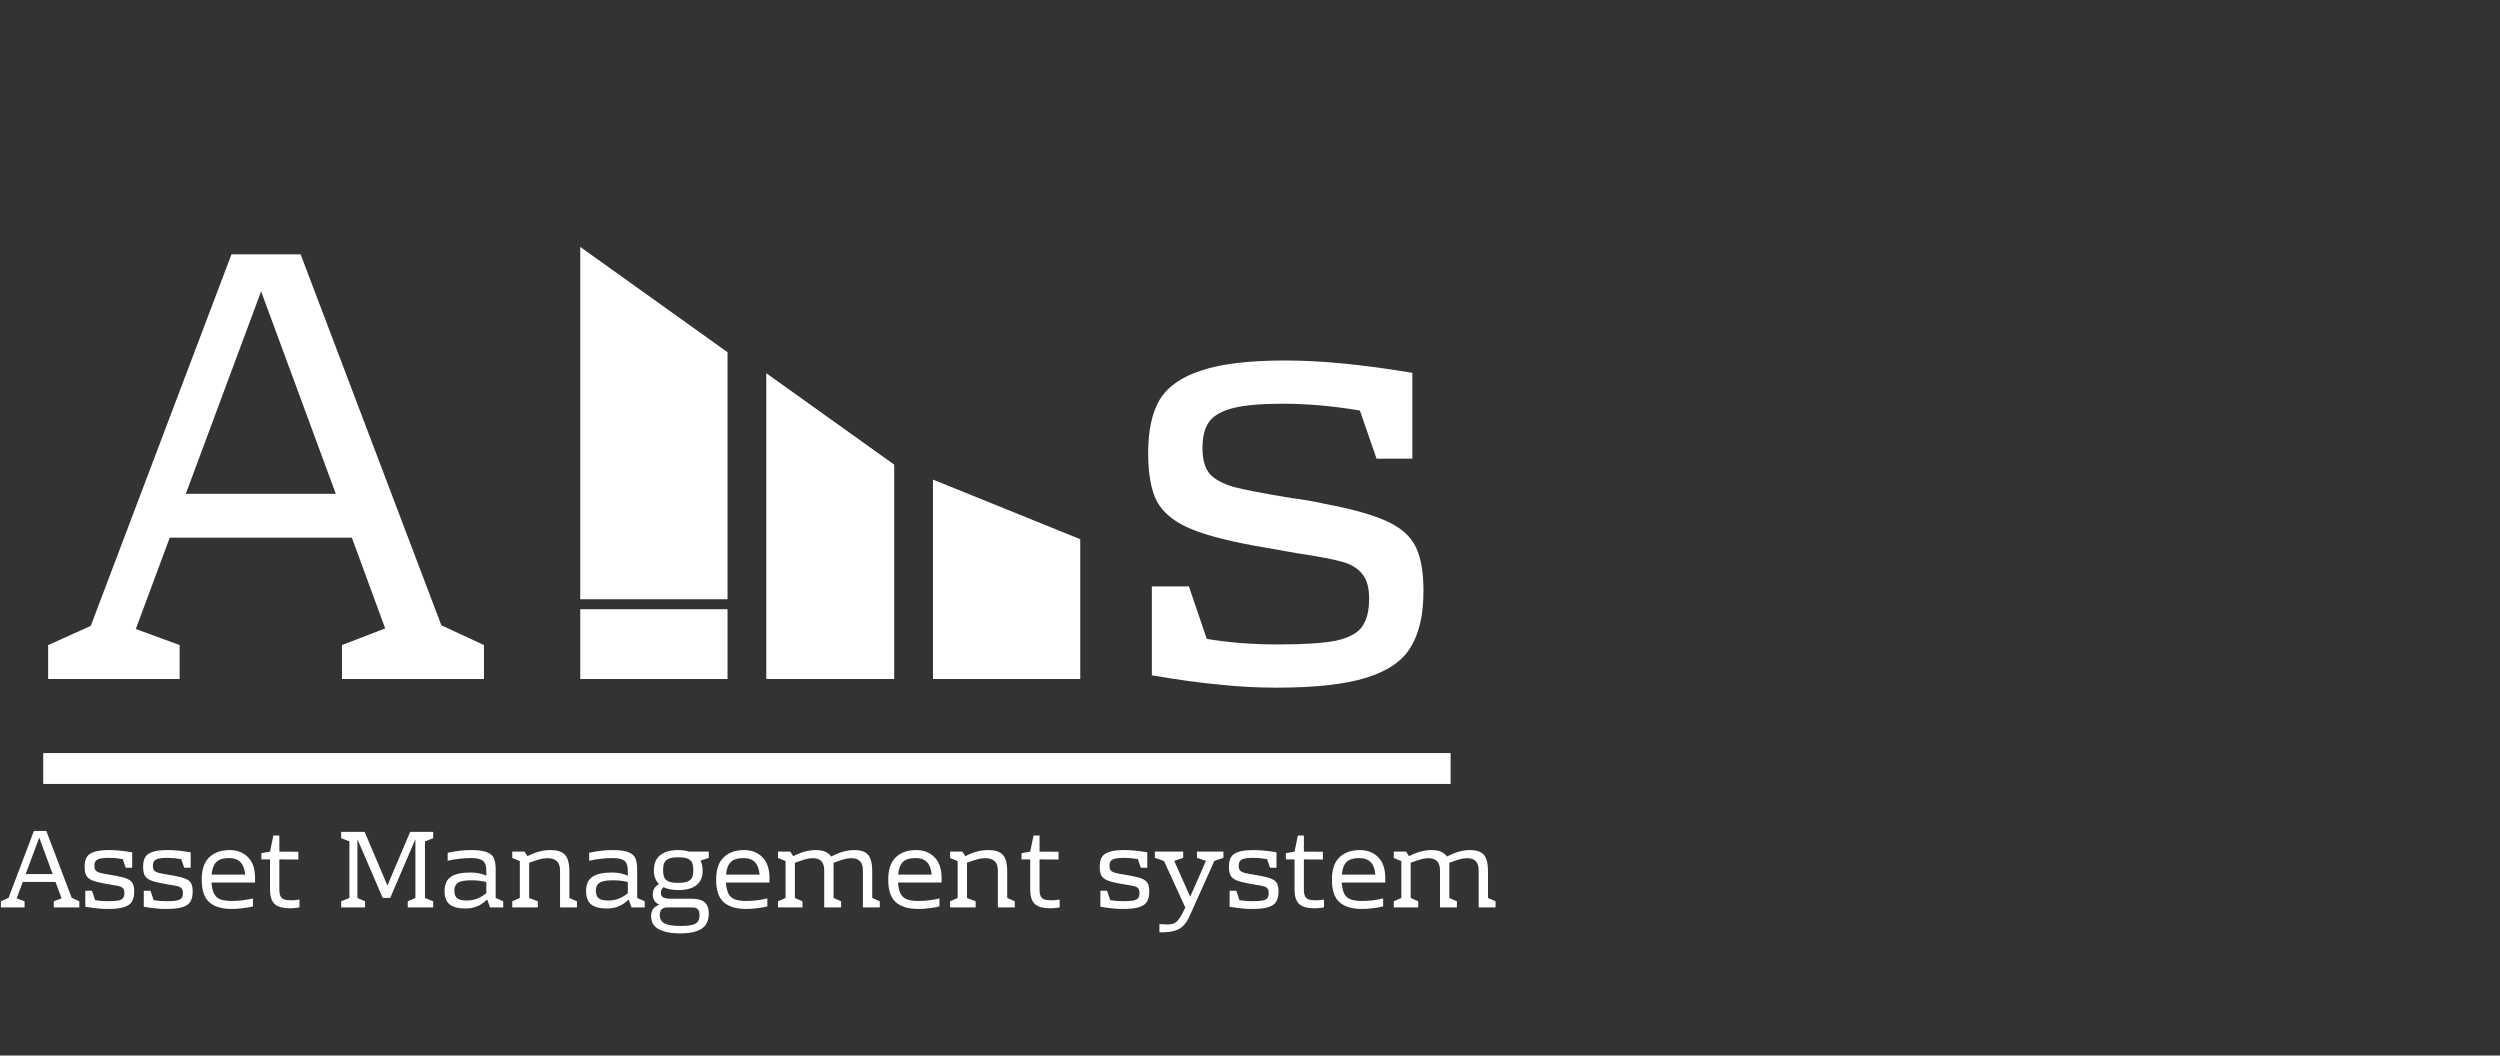 <svg width="405" height="171" viewBox="0 0 405 171" fill="none" xmlns="http://www.w3.org/2000/svg">
<rect x="0" y="0" width="405" height="171" fill="#333333" stroke="none"/>
<rect x="7" y="122" width="228" height="5" fill="white"/>
<path d="M12.852 146.01V147H8.712V146.01L9.972 145.524L9 142.878H3.69L2.7 145.542L3.978 146.01V147H0.144V146.01L1.386 145.452L5.49 134.616H7.506L11.61 145.434L12.852 146.01ZM8.532 141.6L6.354 135.696L4.158 141.6H8.532ZM18.84 141.888C19.668 142.044 20.286 142.218 20.694 142.41C21.102 142.602 21.378 142.854 21.522 143.166C21.666 143.466 21.738 143.892 21.738 144.444C21.738 145.128 21.612 145.674 21.36 146.082C21.12 146.478 20.688 146.772 20.064 146.964C19.452 147.156 18.582 147.252 17.454 147.252C16.878 147.252 16.32 147.222 15.78 147.162C15.24 147.114 14.586 147.024 13.818 146.892V144.3H14.898L15.42 145.83C16.056 145.938 16.752 145.992 17.508 145.992C18.252 145.992 18.81 145.956 19.182 145.884C19.554 145.8 19.806 145.668 19.938 145.488C20.082 145.296 20.154 145.02 20.154 144.66C20.154 144.336 20.088 144.096 19.956 143.94C19.824 143.772 19.626 143.652 19.362 143.58C19.11 143.508 18.666 143.424 18.03 143.328L16.806 143.112C15.954 142.956 15.312 142.782 14.88 142.59C14.448 142.398 14.142 142.14 13.962 141.816C13.794 141.48 13.71 141.012 13.71 140.412C13.71 139.752 13.824 139.23 14.052 138.846C14.292 138.462 14.7 138.18 15.276 138C15.852 137.808 16.662 137.712 17.706 137.712C18.75 137.712 19.986 137.832 21.414 138.072V140.574H20.37L19.884 139.17C19.092 139.038 18.342 138.972 17.634 138.972C17.01 138.972 16.53 139.014 16.194 139.098C15.858 139.182 15.624 139.314 15.492 139.494C15.36 139.674 15.294 139.932 15.294 140.268C15.294 140.604 15.366 140.856 15.51 141.024C15.654 141.18 15.888 141.306 16.212 141.402C16.536 141.486 17.1 141.594 17.904 141.726C18.204 141.762 18.516 141.816 18.84 141.888ZM28.315 141.888C29.143 142.044 29.761 142.218 30.169 142.41C30.577 142.602 30.853 142.854 30.997 143.166C31.141 143.466 31.213 143.892 31.213 144.444C31.213 145.128 31.087 145.674 30.835 146.082C30.595 146.478 30.163 146.772 29.539 146.964C28.927 147.156 28.057 147.252 26.929 147.252C26.353 147.252 25.795 147.222 25.255 147.162C24.715 147.114 24.061 147.024 23.293 146.892V144.3H24.373L24.895 145.83C25.531 145.938 26.227 145.992 26.983 145.992C27.727 145.992 28.285 145.956 28.657 145.884C29.029 145.8 29.281 145.668 29.413 145.488C29.557 145.296 29.629 145.02 29.629 144.66C29.629 144.336 29.563 144.096 29.431 143.94C29.299 143.772 29.101 143.652 28.837 143.58C28.585 143.508 28.141 143.424 27.505 143.328L26.281 143.112C25.429 142.956 24.787 142.782 24.355 142.59C23.923 142.398 23.617 142.14 23.437 141.816C23.269 141.48 23.185 141.012 23.185 140.412C23.185 139.752 23.299 139.23 23.527 138.846C23.767 138.462 24.175 138.18 24.751 138C25.327 137.808 26.137 137.712 27.181 137.712C28.225 137.712 29.461 137.832 30.889 138.072V140.574H29.845L29.359 139.17C28.567 139.038 27.817 138.972 27.109 138.972C26.485 138.972 26.005 139.014 25.669 139.098C25.333 139.182 25.099 139.314 24.967 139.494C24.835 139.674 24.769 139.932 24.769 140.268C24.769 140.604 24.841 140.856 24.985 141.024C25.129 141.18 25.363 141.306 25.687 141.402C26.011 141.486 26.575 141.594 27.379 141.726C27.679 141.762 27.991 141.816 28.315 141.888ZM37.196 137.712C38.419 137.712 39.41 138.096 40.166 138.864C40.934 139.62 41.318 140.748 41.318 142.248V142.968H34.261C34.322 143.772 34.465 144.39 34.694 144.822C34.934 145.242 35.276 145.536 35.719 145.704C36.175 145.872 36.8 145.956 37.592 145.956C38.731 145.956 39.859 145.818 40.975 145.542V146.838C40.508 146.958 39.962 147.054 39.337 147.126C38.714 147.21 38.12 147.252 37.556 147.252C35.959 147.252 34.748 146.892 33.919 146.172C33.092 145.452 32.678 144.222 32.678 142.482C32.678 140.862 33.086 139.662 33.901 138.882C34.718 138.102 35.816 137.712 37.196 137.712ZM37.105 139.008C36.169 139.008 35.486 139.218 35.053 139.638C34.621 140.058 34.364 140.742 34.279 141.69H39.715C39.644 140.802 39.398 140.136 38.977 139.692C38.557 139.236 37.934 139.008 37.105 139.008ZM46.965 147.144C45.813 147.144 44.985 146.91 44.481 146.442C43.989 145.974 43.743 145.182 43.743 144.066V139.224H42.339V138.216L43.743 137.964L44.283 135.354H45.255V137.964L48.333 137.982V139.242L45.255 139.224V144.066C45.255 144.558 45.315 144.93 45.435 145.182C45.555 145.434 45.753 145.608 46.029 145.704C46.305 145.8 46.707 145.848 47.235 145.848C47.643 145.848 48.069 145.806 48.513 145.722V146.982C48.081 147.09 47.565 147.144 46.965 147.144ZM68.843 136.308V145.47L70.175 146.01V147H66.053V146.01L67.295 145.47V135.948L63.209 145.47H62.003L57.899 135.948V145.47L59.141 146.01V147H55.271V146.01L56.603 145.47V136.308L55.271 135.786V134.76H59.069L62.759 143.454L66.449 134.76H70.175V135.786L68.843 136.308ZM81.524 146.01V147H79.382L78.914 145.704C78.422 146.208 77.888 146.58 77.312 146.82C76.748 147.06 76.112 147.18 75.404 147.18C74.252 147.18 73.4 146.958 72.848 146.514C72.296 146.07 72.02 145.35 72.02 144.354C72.02 143.298 72.35 142.536 73.01 142.068C73.67 141.588 74.732 141.348 76.196 141.348C76.772 141.348 77.276 141.402 77.708 141.51C78.152 141.606 78.512 141.726 78.788 141.87V141.168C78.788 140.616 78.716 140.19 78.572 139.89C78.44 139.578 78.194 139.356 77.834 139.224C77.486 139.08 76.976 139.008 76.304 139.008C75.092 139.008 73.832 139.152 72.524 139.44V138.144C73.856 137.856 75.128 137.712 76.34 137.712C77.468 137.712 78.314 137.826 78.878 138.054C79.454 138.282 79.832 138.612 80.012 139.044C80.204 139.476 80.3 140.076 80.3 140.844V145.47L81.524 146.01ZM73.604 144.246C73.604 144.834 73.748 145.254 74.036 145.506C74.336 145.758 74.876 145.884 75.656 145.884C76.232 145.884 76.784 145.782 77.312 145.578C77.852 145.362 78.344 145.068 78.788 144.696V142.896C78.116 142.704 77.306 142.608 76.358 142.608C75.314 142.608 74.594 142.74 74.198 143.004C73.802 143.268 73.604 143.682 73.604 144.246ZM93.464 146.01V147H90.728V141.042C90.728 140.334 90.554 139.824 90.206 139.512C89.87 139.188 89.372 139.026 88.712 139.026C88.292 139.026 87.878 139.08 87.47 139.188C87.074 139.296 86.492 139.488 85.724 139.764V145.47L87.128 146.01V147H82.988V146.01L84.212 145.47V139.494L82.988 138.99V137.964H84.986L85.454 138.702C86.126 138.354 86.762 138.102 87.362 137.946C87.962 137.79 88.574 137.712 89.198 137.712C89.954 137.712 90.554 137.832 90.998 138.072C91.442 138.3 91.76 138.672 91.952 139.188C92.144 139.692 92.24 140.376 92.24 141.24V145.47L93.464 146.01ZM104.446 146.01V147H102.304L101.836 145.704C101.344 146.208 100.81 146.58 100.234 146.82C99.67 147.06 99.034 147.18 98.326 147.18C97.174 147.18 96.322 146.958 95.77 146.514C95.218 146.07 94.942 145.35 94.942 144.354C94.942 143.298 95.272 142.536 95.932 142.068C96.592 141.588 97.654 141.348 99.118 141.348C99.694 141.348 100.198 141.402 100.63 141.51C101.074 141.606 101.434 141.726 101.71 141.87V141.168C101.71 140.616 101.638 140.19 101.494 139.89C101.362 139.578 101.116 139.356 100.756 139.224C100.408 139.08 99.898 139.008 99.226 139.008C98.014 139.008 96.754 139.152 95.446 139.44V138.144C96.778 137.856 98.05 137.712 99.262 137.712C100.39 137.712 101.236 137.826 101.8 138.054C102.376 138.282 102.754 138.612 102.934 139.044C103.126 139.476 103.222 140.076 103.222 140.844V145.47L104.446 146.01ZM96.526 144.246C96.526 144.834 96.67 145.254 96.958 145.506C97.258 145.758 97.798 145.884 98.578 145.884C99.154 145.884 99.706 145.782 100.234 145.578C100.774 145.362 101.266 145.068 101.71 144.696V142.896C101.038 142.704 100.228 142.608 99.28 142.608C98.236 142.608 97.516 142.74 97.12 143.004C96.724 143.268 96.526 143.682 96.526 144.246ZM114.82 138.99L113.47 139.422C113.71 139.878 113.83 140.412 113.83 141.024C113.83 142.092 113.488 142.89 112.804 143.418C112.12 143.934 111.154 144.192 109.906 144.192C108.91 144.192 108.106 144.036 107.494 143.724C107.206 143.964 107.062 144.27 107.062 144.642C107.062 144.978 107.188 145.224 107.44 145.38C107.704 145.524 108.142 145.596 108.754 145.596H112.066C113.038 145.596 113.74 145.794 114.172 146.19C114.604 146.574 114.82 147.18 114.82 148.008C114.82 149.112 114.442 149.922 113.686 150.438C112.93 150.954 111.742 151.212 110.122 151.212C108.742 151.212 107.62 150.99 106.756 150.546C105.904 150.114 105.478 149.406 105.478 148.422C105.478 147.966 105.586 147.576 105.802 147.252C106.03 146.94 106.372 146.712 106.828 146.568C106.108 146.268 105.748 145.71 105.748 144.894C105.748 144.126 106.09 143.574 106.774 143.238C106.21 142.698 105.928 141.948 105.928 140.988C105.928 139.908 106.27 139.092 106.954 138.54C107.65 137.988 108.616 137.712 109.852 137.712C110.512 137.712 111.112 137.796 111.652 137.964H114.82V138.99ZM109.87 143.022C110.53 143.022 111.034 142.95 111.382 142.806C111.742 142.662 111.988 142.446 112.12 142.158C112.252 141.858 112.318 141.456 112.318 140.952C112.318 140.448 112.252 140.052 112.12 139.764C111.988 139.464 111.742 139.242 111.382 139.098C111.034 138.954 110.53 138.882 109.87 138.882C109.21 138.882 108.7 138.96 108.34 139.116C107.992 139.26 107.752 139.482 107.62 139.782C107.488 140.07 107.422 140.466 107.422 140.97C107.422 141.474 107.488 141.87 107.62 142.158C107.752 142.446 107.992 142.662 108.34 142.806C108.688 142.95 109.198 143.022 109.87 143.022ZM108.124 147C107.716 147 107.404 147.102 107.188 147.306C106.984 147.522 106.882 147.834 106.882 148.242C106.882 148.854 107.134 149.298 107.638 149.574C108.154 149.862 109.012 150.006 110.212 150.006C111.052 150.006 111.694 149.946 112.138 149.826C112.582 149.718 112.888 149.538 113.056 149.286C113.236 149.046 113.326 148.71 113.326 148.278C113.326 147.798 113.224 147.462 113.02 147.27C112.828 147.09 112.468 147 111.94 147H108.124ZM120.533 137.712C121.757 137.712 122.747 138.096 123.503 138.864C124.271 139.62 124.655 140.748 124.655 142.248V142.968H117.599C117.659 143.772 117.803 144.39 118.031 144.822C118.271 145.242 118.613 145.536 119.057 145.704C119.513 145.872 120.137 145.956 120.929 145.956C122.069 145.956 123.197 145.818 124.313 145.542V146.838C123.845 146.958 123.299 147.054 122.675 147.126C122.051 147.21 121.457 147.252 120.893 147.252C119.297 147.252 118.085 146.892 117.257 146.172C116.429 145.452 116.015 144.222 116.015 142.482C116.015 140.862 116.423 139.662 117.239 138.882C118.055 138.102 119.153 137.712 120.533 137.712ZM120.443 139.008C119.507 139.008 118.823 139.218 118.391 139.638C117.959 140.058 117.701 140.742 117.617 141.69H123.053C122.981 140.802 122.735 140.136 122.315 139.692C121.895 139.236 121.271 139.008 120.443 139.008ZM142.525 146.01V147H139.789V141.042C139.789 140.334 139.633 139.824 139.321 139.512C139.009 139.188 138.547 139.026 137.935 139.026C137.515 139.026 137.125 139.08 136.765 139.188C136.417 139.284 135.841 139.476 135.037 139.764V145.47L136.261 146.01V147H133.525V141.042C133.525 140.334 133.369 139.824 133.057 139.512C132.745 139.188 132.283 139.026 131.671 139.026C131.263 139.026 130.879 139.08 130.519 139.188C130.171 139.284 129.589 139.476 128.773 139.764V145.47L129.997 146.01V147H126.037V146.01L127.261 145.47V139.494L126.037 138.99V137.964H128.035L128.503 138.702C129.211 138.342 129.847 138.09 130.411 137.946C130.975 137.79 131.557 137.712 132.157 137.712C132.757 137.712 133.255 137.796 133.651 137.964C134.059 138.132 134.395 138.396 134.659 138.756C135.379 138.384 136.027 138.12 136.603 137.964C137.191 137.796 137.797 137.712 138.421 137.712C139.141 137.712 139.711 137.832 140.131 138.072C140.551 138.3 140.851 138.672 141.031 139.188C141.211 139.692 141.301 140.376 141.301 141.24V145.47L142.525 146.01ZM148.412 137.712C149.636 137.712 150.626 138.096 151.382 138.864C152.15 139.62 152.534 140.748 152.534 142.248V142.968H145.478C145.538 143.772 145.682 144.39 145.91 144.822C146.15 145.242 146.492 145.536 146.936 145.704C147.392 145.872 148.016 145.956 148.808 145.956C149.948 145.956 151.076 145.818 152.192 145.542V146.838C151.724 146.958 151.178 147.054 150.554 147.126C149.93 147.21 149.336 147.252 148.772 147.252C147.176 147.252 145.964 146.892 145.136 146.172C144.308 145.452 143.894 144.222 143.894 142.482C143.894 140.862 144.302 139.662 145.118 138.882C145.934 138.102 147.032 137.712 148.412 137.712ZM148.322 139.008C147.386 139.008 146.702 139.218 146.27 139.638C145.838 140.058 145.58 140.742 145.496 141.69H150.932C150.86 140.802 150.614 140.136 150.194 139.692C149.774 139.236 149.15 139.008 148.322 139.008ZM164.392 146.01V147H161.656V141.042C161.656 140.334 161.482 139.824 161.134 139.512C160.798 139.188 160.3 139.026 159.64 139.026C159.22 139.026 158.806 139.08 158.398 139.188C158.002 139.296 157.42 139.488 156.652 139.764V145.47L158.056 146.01V147H153.916V146.01L155.14 145.47V139.494L153.916 138.99V137.964H155.914L156.382 138.702C157.054 138.354 157.69 138.102 158.29 137.946C158.89 137.79 159.502 137.712 160.126 137.712C160.882 137.712 161.482 137.832 161.926 138.072C162.37 138.3 162.688 138.672 162.88 139.188C163.072 139.692 163.168 140.376 163.168 141.24V145.47L164.392 146.01ZM170.117 147.144C168.965 147.144 168.137 146.91 167.633 146.442C167.141 145.974 166.895 145.182 166.895 144.066V139.224H165.491V138.216L166.895 137.964L167.435 135.354H168.407V137.964L171.485 137.982V139.242L168.407 139.224V144.066C168.407 144.558 168.467 144.93 168.587 145.182C168.707 145.434 168.905 145.608 169.181 145.704C169.457 145.8 169.859 145.848 170.387 145.848C170.795 145.848 171.221 145.806 171.665 145.722V146.982C171.233 147.09 170.717 147.144 170.117 147.144ZM183.284 141.888C184.112 142.044 184.73 142.218 185.138 142.41C185.546 142.602 185.822 142.854 185.966 143.166C186.11 143.466 186.182 143.892 186.182 144.444C186.182 145.128 186.056 145.674 185.804 146.082C185.564 146.478 185.132 146.772 184.508 146.964C183.896 147.156 183.026 147.252 181.898 147.252C181.322 147.252 180.764 147.222 180.224 147.162C179.684 147.114 179.03 147.024 178.262 146.892V144.3H179.342L179.864 145.83C180.5 145.938 181.196 145.992 181.952 145.992C182.696 145.992 183.254 145.956 183.626 145.884C183.998 145.8 184.25 145.668 184.382 145.488C184.526 145.296 184.598 145.02 184.598 144.66C184.598 144.336 184.532 144.096 184.4 143.94C184.268 143.772 184.07 143.652 183.806 143.58C183.554 143.508 183.11 143.424 182.474 143.328L181.25 143.112C180.398 142.956 179.756 142.782 179.324 142.59C178.892 142.398 178.586 142.14 178.406 141.816C178.238 141.48 178.154 141.012 178.154 140.412C178.154 139.752 178.268 139.23 178.496 138.846C178.736 138.462 179.144 138.18 179.72 138C180.296 137.808 181.106 137.712 182.15 137.712C183.194 137.712 184.43 137.832 185.858 138.072V140.574H184.814L184.328 139.17C183.536 139.038 182.786 138.972 182.078 138.972C181.454 138.972 180.974 139.014 180.638 139.098C180.302 139.182 180.068 139.314 179.936 139.494C179.804 139.674 179.738 139.932 179.738 140.268C179.738 140.604 179.81 140.856 179.954 141.024C180.098 141.18 180.332 141.306 180.656 141.402C180.98 141.486 181.544 141.594 182.348 141.726C182.648 141.762 182.96 141.816 183.284 141.888ZM198.194 137.964V138.972L196.718 139.476L192.74 148.35C192.44 149.034 192.104 149.562 191.732 149.934C191.372 150.318 190.91 150.594 190.346 150.762C189.794 150.942 189.074 151.032 188.186 151.032H187.826V149.7C188.282 149.736 188.72 149.754 189.14 149.754C189.596 149.754 189.956 149.694 190.22 149.574C190.496 149.454 190.766 149.202 191.03 148.818C191.306 148.446 191.636 147.846 192.02 147.018L188.564 139.476L187.088 138.972V137.964H191.678V138.972L190.22 139.458L192.812 145.272L195.368 139.458L193.91 138.972V137.964H198.194ZM204.219 141.888C205.047 142.044 205.665 142.218 206.073 142.41C206.481 142.602 206.757 142.854 206.901 143.166C207.045 143.466 207.117 143.892 207.117 144.444C207.117 145.128 206.991 145.674 206.739 146.082C206.499 146.478 206.067 146.772 205.443 146.964C204.831 147.156 203.961 147.252 202.833 147.252C202.257 147.252 201.699 147.222 201.159 147.162C200.619 147.114 199.965 147.024 199.197 146.892V144.3H200.277L200.799 145.83C201.435 145.938 202.131 145.992 202.887 145.992C203.631 145.992 204.189 145.956 204.561 145.884C204.933 145.8 205.185 145.668 205.317 145.488C205.461 145.296 205.533 145.02 205.533 144.66C205.533 144.336 205.467 144.096 205.335 143.94C205.203 143.772 205.005 143.652 204.741 143.58C204.489 143.508 204.045 143.424 203.409 143.328L202.185 143.112C201.333 142.956 200.691 142.782 200.259 142.59C199.827 142.398 199.521 142.14 199.341 141.816C199.173 141.48 199.089 141.012 199.089 140.412C199.089 139.752 199.203 139.23 199.431 138.846C199.671 138.462 200.079 138.18 200.655 138C201.231 137.808 202.041 137.712 203.085 137.712C204.129 137.712 205.365 137.832 206.793 138.072V140.574H205.749L205.263 139.17C204.471 139.038 203.721 138.972 203.013 138.972C202.389 138.972 201.909 139.014 201.573 139.098C201.237 139.182 201.003 139.314 200.871 139.494C200.739 139.674 200.673 139.932 200.673 140.268C200.673 140.604 200.745 140.856 200.889 141.024C201.033 141.18 201.267 141.306 201.591 141.402C201.915 141.486 202.479 141.594 203.283 141.726C203.583 141.762 203.895 141.816 204.219 141.888ZM212.938 147.144C211.786 147.144 210.958 146.91 210.454 146.442C209.962 145.974 209.716 145.182 209.716 144.066V139.224H208.312V138.216L209.716 137.964L210.256 135.354H211.228V137.964L214.306 137.982V139.242L211.228 139.224V144.066C211.228 144.558 211.288 144.93 211.408 145.182C211.528 145.434 211.726 145.608 212.002 145.704C212.278 145.8 212.68 145.848 213.208 145.848C213.616 145.848 214.042 145.806 214.486 145.722V146.982C214.054 147.09 213.538 147.144 212.938 147.144ZM220.289 137.712C221.513 137.712 222.503 138.096 223.259 138.864C224.027 139.62 224.411 140.748 224.411 142.248V142.968H217.355C217.415 143.772 217.559 144.39 217.787 144.822C218.027 145.242 218.369 145.536 218.813 145.704C219.269 145.872 219.893 145.956 220.685 145.956C221.825 145.956 222.953 145.818 224.069 145.542V146.838C223.601 146.958 223.055 147.054 222.431 147.126C221.807 147.21 221.213 147.252 220.649 147.252C219.053 147.252 217.841 146.892 217.013 146.172C216.185 145.452 215.771 144.222 215.771 142.482C215.771 140.862 216.179 139.662 216.995 138.882C217.811 138.102 218.909 137.712 220.289 137.712ZM220.199 139.008C219.263 139.008 218.579 139.218 218.147 139.638C217.715 140.058 217.457 140.742 217.373 141.69H222.809C222.737 140.802 222.491 140.136 222.071 139.692C221.651 139.236 221.027 139.008 220.199 139.008ZM242.281 146.01V147H239.545V141.042C239.545 140.334 239.389 139.824 239.077 139.512C238.765 139.188 238.303 139.026 237.691 139.026C237.271 139.026 236.881 139.08 236.521 139.188C236.173 139.284 235.597 139.476 234.793 139.764V145.47L236.017 146.01V147H233.281V141.042C233.281 140.334 233.125 139.824 232.813 139.512C232.501 139.188 232.039 139.026 231.427 139.026C231.019 139.026 230.635 139.08 230.275 139.188C229.927 139.284 229.345 139.476 228.529 139.764V145.47L229.753 146.01V147H225.793V146.01L227.017 145.47V139.494L225.793 138.99V137.964H227.791L228.259 138.702C228.967 138.342 229.603 138.09 230.167 137.946C230.731 137.79 231.313 137.712 231.913 137.712C232.513 137.712 233.011 137.796 233.407 137.964C233.815 138.132 234.151 138.396 234.415 138.756C235.135 138.384 235.783 138.12 236.359 137.964C236.947 137.796 237.553 137.712 238.177 137.712C238.897 137.712 239.467 137.832 239.887 138.072C240.307 138.3 240.607 138.672 240.787 139.188C240.967 139.692 241.057 140.376 241.057 141.24V145.47L242.281 146.01Z" fill="white"/>
<path d="M78.4 104.5V110H55.4V104.5L62.4 101.8L57 87.1H27.5L22 101.9L29.1 104.5V110H7.8V104.5L14.7 101.4L37.5 41.2H48.7L71.5 101.3L78.4 104.5ZM54.4 80L42.3 47.2L30.1 80H54.4Z" fill="white"/>
<path d="M94 40L117.86 57.064V97.077H94V40Z" fill="white"/>
<path d="M124.139 60.462L144.86 75.272V110H124.139V60.462Z" fill="white"/>
<path d="M151.14 77.692L175 87.351V110H151.14V77.692Z" fill="white"/>
<rect x="94" y="98.692" width="23.86" height="11.308" fill="white"/>
<path d="M214.5 81.6C219.1 82.467 222.533 83.433 224.8 84.5C227.067 85.567 228.6 86.967 229.4 88.7C230.2 90.367 230.6 92.733 230.6 95.8C230.6 99.6 229.9 102.633 228.5 104.9C227.167 107.1 224.767 108.733 221.3 109.8C217.9 110.867 213.067 111.4 206.8 111.4C203.6 111.4 200.5 111.233 197.5 110.9C194.5 110.633 190.867 110.133 186.6 109.4V95H192.6L195.5 103.5C199.033 104.1 202.9 104.4 207.1 104.4C211.233 104.4 214.333 104.2 216.4 103.8C218.467 103.333 219.867 102.6 220.6 101.6C221.4 100.533 221.8 99 221.8 97C221.8 95.2 221.433 93.867 220.7 93C219.967 92.067 218.867 91.4 217.4 91C216 90.6 213.533 90.133 210 89.6L203.2 88.4C198.467 87.533 194.9 86.567 192.5 85.5C190.1 84.433 188.4 83 187.4 81.2C186.467 79.333 186 76.733 186 73.4C186 69.733 186.633 66.833 187.9 64.7C189.233 62.567 191.5 61 194.7 60C197.9 58.933 202.4 58.4 208.2 58.4C214 58.4 220.867 59.067 228.8 60.4V74.3H223L220.3 66.5C215.9 65.767 211.733 65.4 207.8 65.4C204.333 65.4 201.667 65.633 199.8 66.1C197.933 66.567 196.633 67.3 195.9 68.3C195.167 69.3 194.8 70.733 194.8 72.6C194.8 74.467 195.2 75.867 196 76.8C196.8 77.667 198.1 78.367 199.9 78.9C201.7 79.367 204.833 79.967 209.3 80.7C210.967 80.9 212.7 81.2 214.5 81.6Z" fill="white"/>
</svg>
